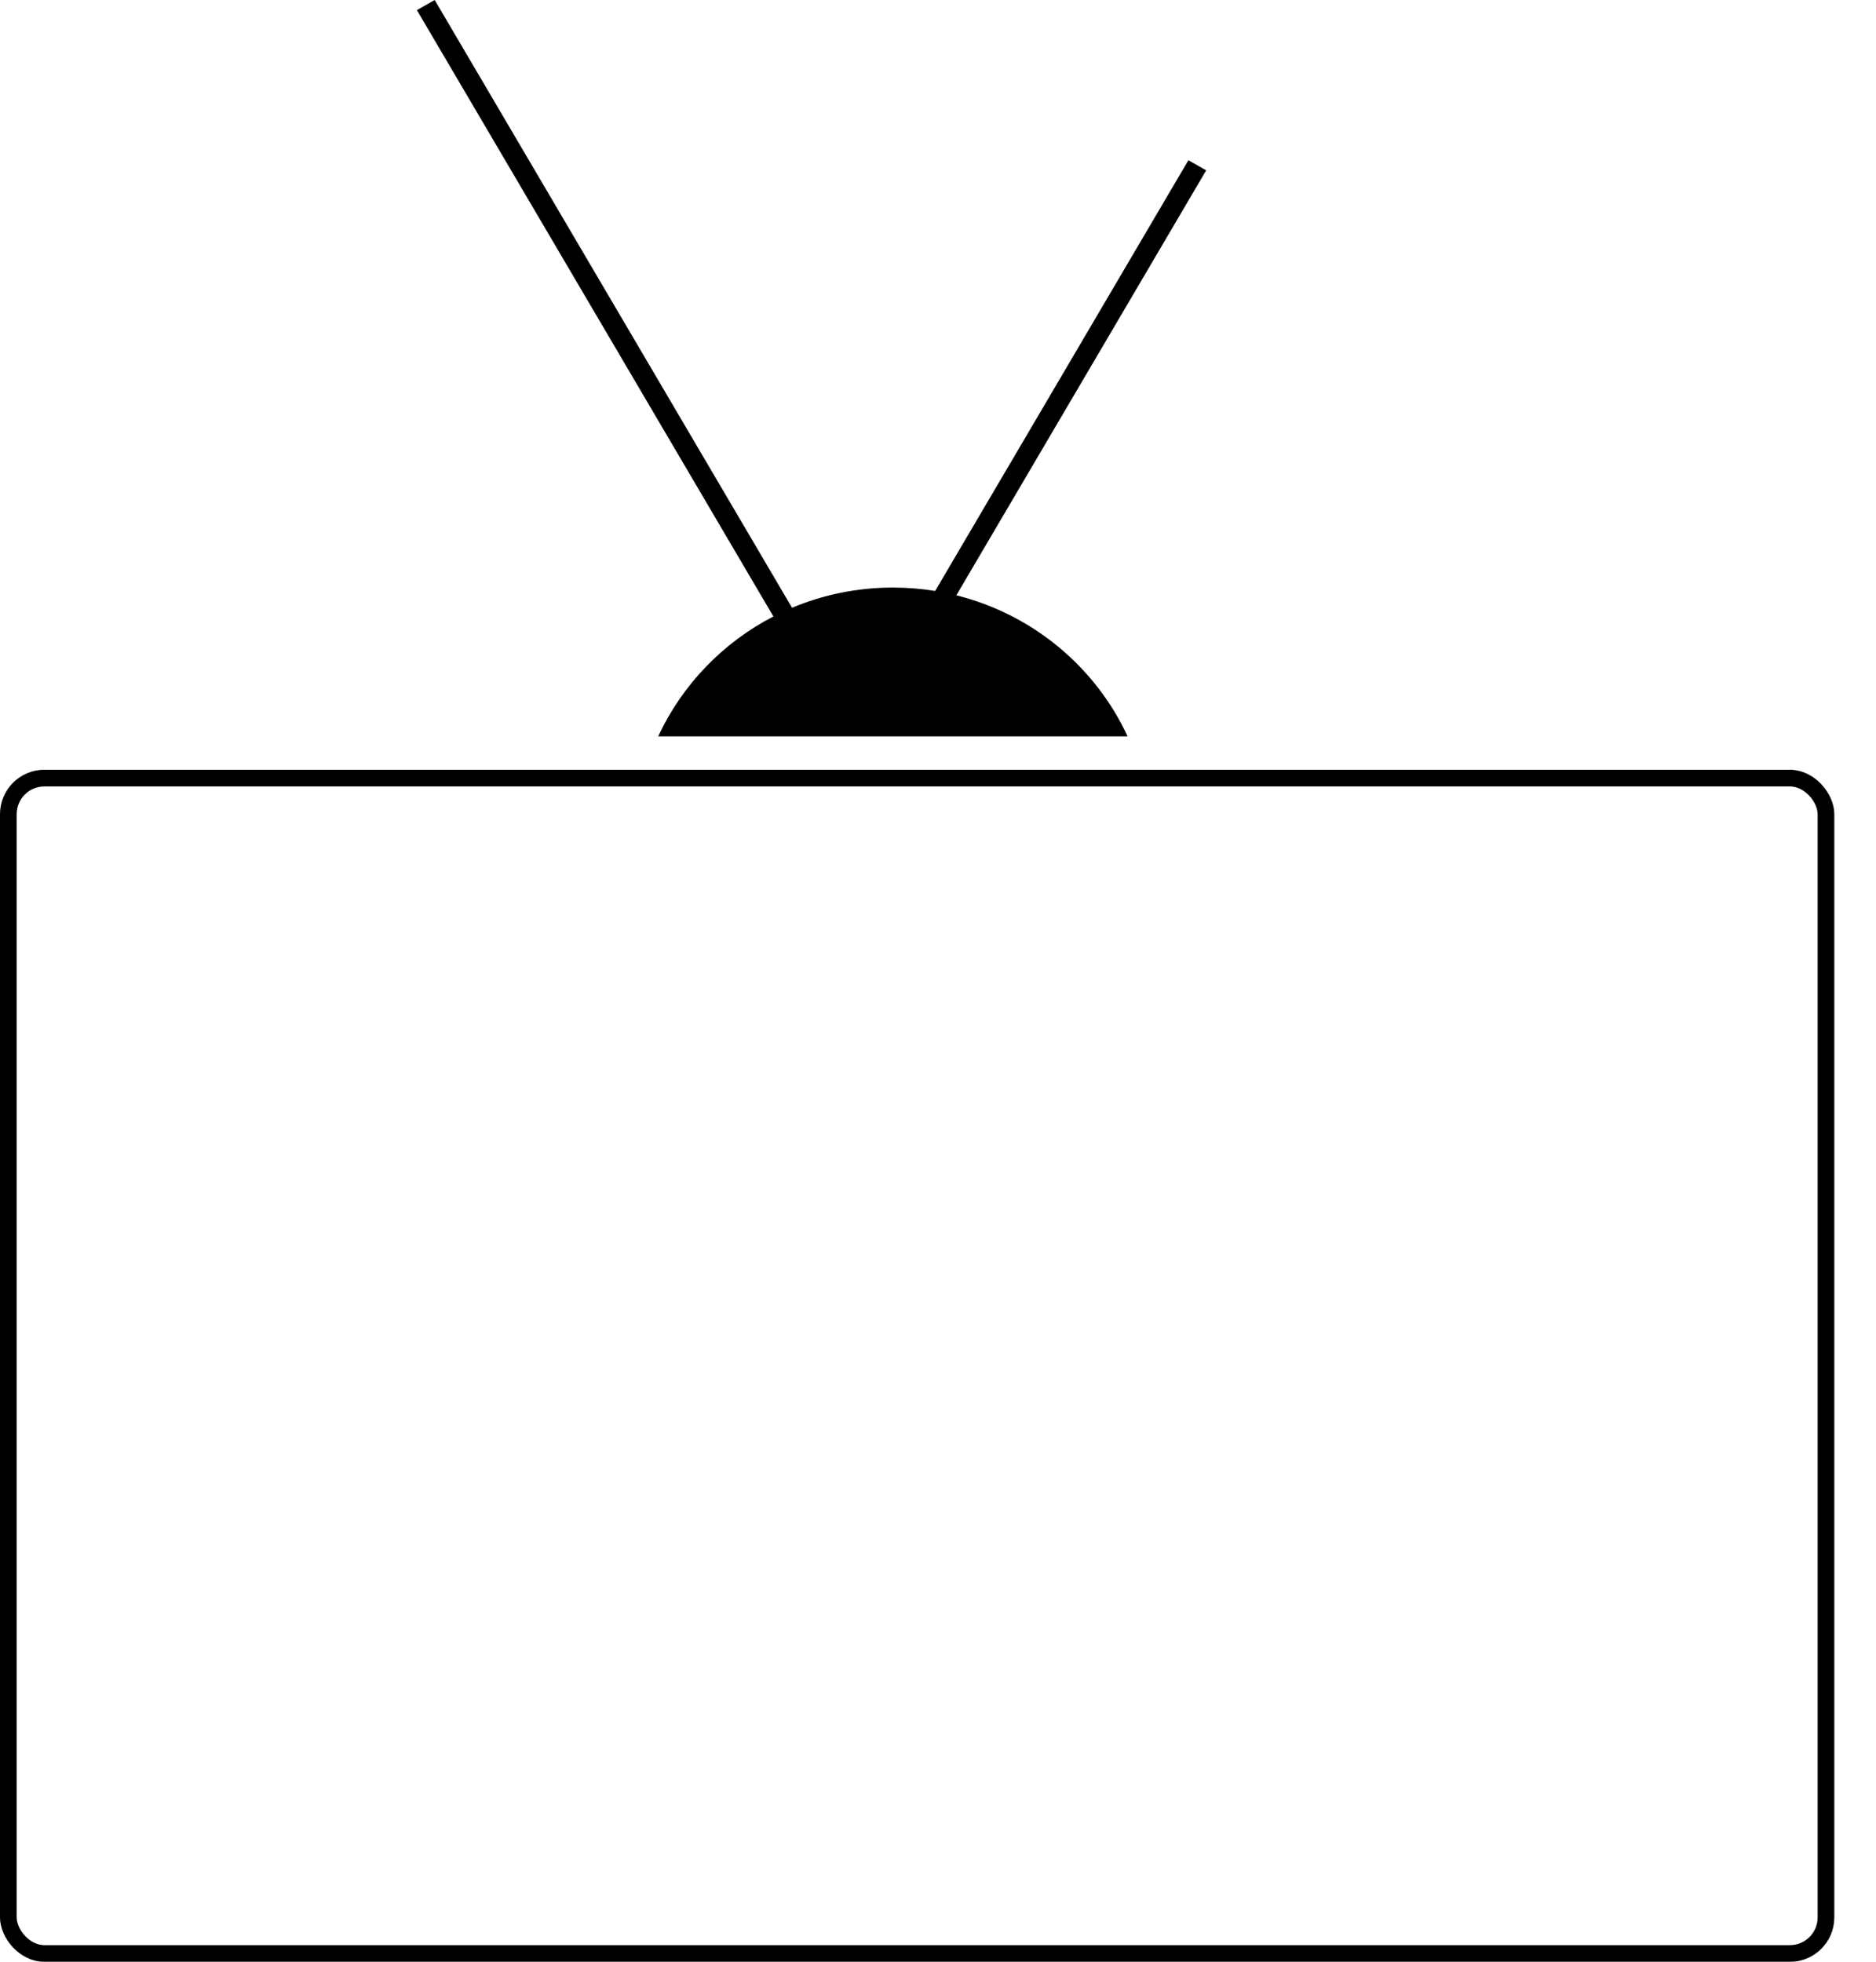<svg width="675" height="706" viewBox="0 0 675 706" fill="none" xmlns="http://www.w3.org/2000/svg">
<g filter="url(#filter0_d_290_190)">
<rect x="15" y="265" width="660" height="429" rx="16" fill="white"/>
<rect x="18" y="268" width="654" height="423" rx="13" stroke="black" stroke-width="6"/>
</g>
<path fill-rule="evenodd" clip-rule="evenodd" d="M156.408 0L150 3.634L278.277 221.846C260.06 231.262 245.407 246.475 236.837 265H405.724C394.174 240.035 371.578 221.086 344.099 214.232L434 61.3L427.592 57.666L336.476 212.665C331.531 211.861 326.455 211.443 321.28 211.443C308.398 211.443 296.129 214.033 284.979 218.713L156.408 0Z" fill="black"/>
<defs>
<filter id="filter0_d_290_190" x="0" y="265" width="675" height="441" filterUnits="userSpaceOnUse" color-interpolation-filters="sRGB">
<feFlood flood-opacity="0" result="BackgroundImageFix"/>
<feColorMatrix in="SourceAlpha" type="matrix" values="0 0 0 0 0 0 0 0 0 0 0 0 0 0 0 0 0 0 127 0" result="hardAlpha"/>
<feOffset dx="-15" dy="12"/>
<feComposite in2="hardAlpha" operator="out"/>
<feColorMatrix type="matrix" values="0 0 0 0 0 0 0 0 0 0 0 0 0 0 0 0 0 0 1 0"/>
<feBlend mode="normal" in2="BackgroundImageFix" result="effect1_dropShadow_290_190"/>
<feBlend mode="normal" in="SourceGraphic" in2="effect1_dropShadow_290_190" result="shape"/>
</filter>
</defs>
</svg>
